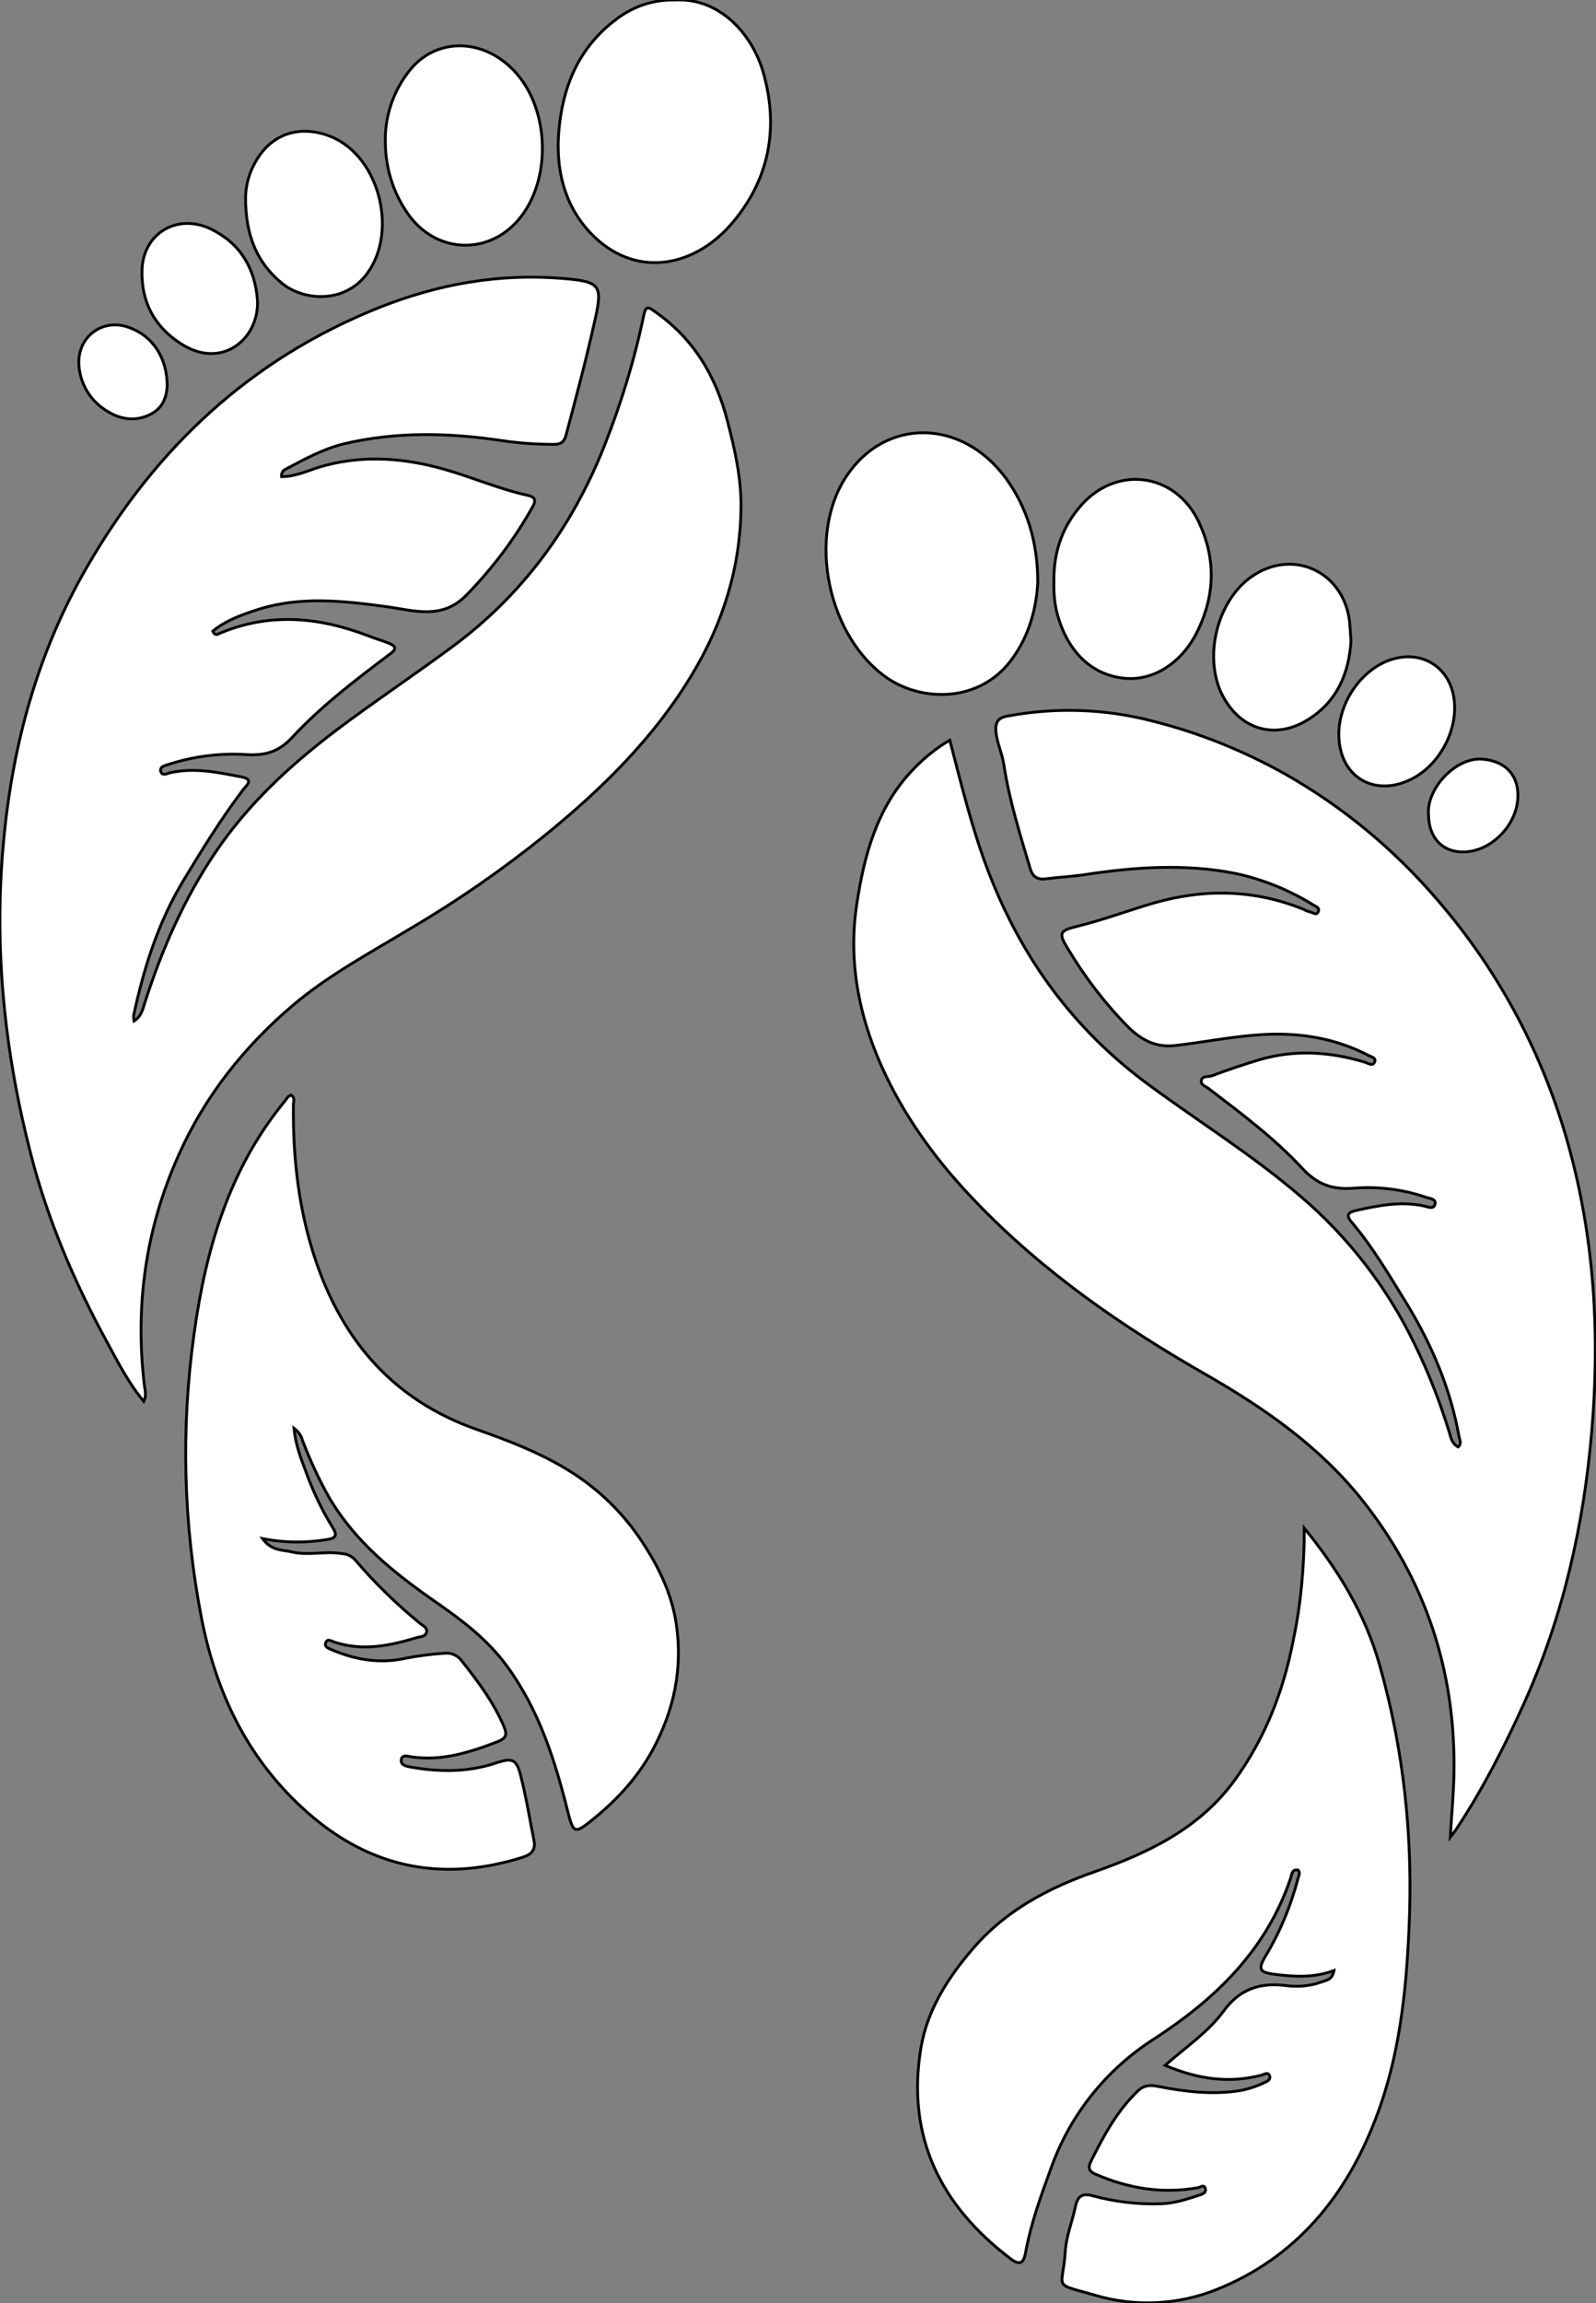 <?xml version="1.0" encoding="utf-8"?>
<!-- Generator: Adobe Illustrator 24.1.0, SVG Export Plug-In . SVG Version: 6.00 Build 0)  -->
<svg version="1.1" id="图层_1" xmlns="http://www.w3.org/2000/svg" xmlns:xlink="http://www.w3.org/1999/xlink" x="0px" y="0px"
	 viewBox="0 0 564.1 813.7" style="enable-background:new 0 0 564.1 813.7;" xml:space="preserve">
<rect x="0" y="0" width="564.1" height="813.7" fill="#808080" stroke="none"/>
<style type="text/css">
	.st0{fill:#FFFFFF;stroke:#000000;stroke-miterlimit:10;}
</style>
<g>
	<path id="XFF9900M2Gra4C03_1_" class="st0" d="M335.7,261.5c4.2,16.1,8,31.9,13.9,47.1c11.7,30.2,30,55.2,56.2,74.5
		c17.9,13.2,36.9,25,53.8,39.5c16.9,14.4,30.6,32.1,40.3,52.1c5,10.2,9.1,20.7,12.4,31.5c0.5,1.7,0.9,3.9,3.1,5
		c1.3-1.2,0.5-2.5,0.3-3.6c-3-16.8-9.5-32.2-18.3-46.7c-6.1-9.9-12-20-19.5-28.9c-1.7-2-2.3-3.5,1.3-4.3c8-1.8,16-3.4,24.2-1.6
		c1.3,0.3,3.4,1.3,3.8-0.7s-2-1.9-3.2-2.4c-8.2-2.8-17-3.9-25.6-3.2c-7.6,0.6-12.9-1.4-18.2-7.1c-9.8-10.6-21.5-19.3-33-28.1
		c-1-0.8-2.8-1.2-2.6-2.7c0.2-2,2.4-1.3,3.7-1.8c5.6-2.1,11.2-4,16.9-5.7c12.6-3.7,25-2.8,37.3,0.9c1.2,0.4,2.7,1.6,3.4-0.2
		c0.5-1.4-1.2-1.7-2.2-2.2c-11.7-6.1-24.1-8.1-37.2-7.4c-10.5,0.6-20.8,2.7-31.2,3.9c-6.9,0.8-12-2.1-16.5-6.5
		c-8.2-8.3-15.3-17.6-21.3-27.6c-3.7-6-2.9-6.5,3.9-8.2c8.8-2.2,17.4-5.4,26.2-8c18-5.2,35.8-4.9,53.2,2.2c0.7,0.4,1.5,0.7,2.3,0.9
		c1,0.2,2.3,1.5,2.9-0.3c0.4-1.2-0.8-1.6-1.7-2.1c-8.5-5.3-17.8-9.1-27.6-11.2c-17.7-3.5-35.4-2.3-53.2,0.4
		c-4.6,0.7-9.2,0.9-13.9,1.5c-3.1,0.4-4.7-0.9-5.5-3.7c-3.6-12.1-7.4-24.2-9.3-36.7c-0.6-3.9-2.4-7.6-2.8-11.6
		c-0.3-3.4,0.9-5,4.1-5.5c17.1-3.2,34.6-2.6,51.4,1.8c16.3,4.1,31.9,10.4,46.6,18.6c20.5,11.6,38.7,26.7,54,44.6
		c21.9,25.3,37.7,55.2,46.5,87.5c9,32.8,10.9,66.4,8,100.1c-2.8,33.2-10.1,65.4-23.8,95.9c-7,15.5-14.7,30.6-24.1,44.8
		c-0.4,0.6-0.9,1.2-2.1,2.8c0.5-8.4,1.2-15.6,1.3-22.8c0.6-36-10.1-68.3-32.5-96.4c-14.9-18.7-34.2-32.2-54.9-44.1
		c-29.8-17-58-36.5-81.9-61.5c-12.7-13.2-23.5-27.7-31.4-44.1c-9.2-19.1-13.6-39.5-10.4-60.6c2.6-17.3,7.1-34.3,19.8-47.6
		C326.6,267.8,330.9,264.3,335.7,261.5z"/>
	<path id="XFF9900M2Gra4C03" class="st0" d="M50.8,495.1c-5.4-6.5-9.1-13.8-12.9-20.8c-11.5-21.1-21-43.1-27-66.5
		C1.6,371.8-2.2,335.2,1.2,298c3.1-34.5,12-67.4,29.5-97.6c24.2-42,57.7-73.5,103.2-91.7c21.1-8.4,42.6-12.2,65.3-10.3
		c12.9,1.1,13.9,2.3,11.1,14.6c-3,13.6-6.6,27.1-10.2,40.6c-0.6,2.4-1.8,3.4-4.1,3.4c-6.2,0-12.3-0.4-18.4-1.3
		c-18.7-2.8-37.4-3.3-56,1.1c-7.4,1.8-13.9,5.4-20.5,8.9c-1.1,0.4-1.7,1.5-1.6,2.7c5.6,0,10.4-2.7,15.6-4
		c14.2-3.7,28.1-2.5,41.9,1.4c9.9,2.8,19.4,7,29.5,9.2c2.6,0.6,3,1.7,1.9,3.8c-6.4,11.5-14.3,22-23.5,31.4
		c-8.6,8.9-18.5,5.5-27.9,4.2c-15.5-2.1-30.8-3.9-46,1c-5.6,1.8-11.2,3.8-15.8,7.6c0.9,1.9,1.8,1,2.6,0.7c17.7-7.4,35.1-5.7,52.5,1
		c2.3,0.9,4.7,1.6,7,2.5s3.3,1.9,0.5,3.9c-12.1,9.1-24.2,18.3-34.5,29.4c-4.8,5.2-9.6,6.5-16.2,6.1c-9.3-0.6-18.7,0.6-27.6,3.5
		c-1.2,0.4-3.1,0.7-2.7,2.4c0.5,1.8,2.2,0.8,3.4,0.5c8.6-1.9,16.9-0.1,25.2,1.5c4.5,0.9,1.7,3,0.6,4.4
		c-7.8,10.3-14.6,21.3-21.3,32.4c-8.9,14.8-13.9,30.9-17.5,47.6c0,0.6,0.1,1.2,0.2,1.8c2.7-1.7,3.1-4.4,3.9-6.8
		c6-18.6,13.8-36.4,24.8-52.7c11.6-17.2,26.6-31,43-43.4c13.3-10,27.1-19.2,40.5-29.1c25-18.4,42.5-42.3,53.9-70.9
		c6-15.1,10.8-30.8,14.1-46.7c0.6-3.1,1.7-2.6,3.6-1.2c13.8,9.5,21.8,22.8,25.9,38.8c2.6,10,4.9,20,4.8,30.5
		c-0.2,21.4-6.4,41-17.3,59.1c-13.5,22.5-32,40.6-52.2,57c-14.9,12-30.6,22.9-47.1,32.6c-14.2,8.6-28.9,16.4-41.7,27.2
		c-17.4,14.8-31.2,32.2-40.5,53.1c-11.6,25.9-15.4,52.9-12.1,81C51.2,491.1,51.9,492.9,50.8,495.1z"/>
	<path id="X930000M2Gra6Co5_1_" class="st0" d="M103.9,504.6c0.6,6.1,2.5,10.7,4.2,15.3c2.5,6.9,5.6,13.5,9.5,19.8
		c1.6,2.6,1.3,3.7-1.9,4.2c-7.6,1.3-15.3,1.2-22.9-0.3c3.2,4.4,7,3.9,10.3,4.7c5.9,1.4,11.9-0.4,17.8,0.6c1.8,0.1,3.5,0.9,4.7,2.3
		c6.9,8.1,14.6,15.6,22.8,22.3c1,0.8,2.6,1.5,2.4,3c-0.3,1.8-2.2,1.7-3.6,2.1c-9.5,2.9-19.1,4.8-28.9,1.6c-1-0.3-2.5-1.4-3.1,0
		c-0.8,1.7,1,2.2,2.1,2.7c8.3,3.5,16.9,5,25.9,3c4.6-0.9,9.2-1.5,13.9-1.8c2.4-0.3,4.7,0.8,6.1,2.7c5.7,7.2,11.1,14.4,14.8,22.9
		c1.3,3.1,1.1,4.3-2,5.6c-9.9,3.8-19.8,7-30.6,5.4c-1.3-0.2-3.4-1-3.6,1.2c-0.1,1.8,1.8,2.1,3.3,2.4c10.1,1.8,20.2,1.9,30.1-1.4
		c6-2,7.4-1.4,8.9,4.7c1.9,7.4,3.1,15,4.6,22.5c0.7,3.3-0.7,5-3.7,6c-29.6,9.4-55.8,3.5-78.5-17.7c-19.5-18.1-30.2-40.8-35.3-66.8
		c-6.4-33.1-7.3-67-2.6-100.4c4.1-29.8,12.4-58.3,32.1-82.2c0.4-0.5,0.8-1.1,1.2-1.6c0.3-0.2,0.6-0.3,0.9-0.5
		c1.6,0.8,0.9,2.3,0.9,3.5c-0.2,19,1.9,37.5,8.1,55.6c9.8,28.4,27.7,48.8,56.6,59c11.7,4.1,23.4,8.6,34,15.4
		c9.8,6.3,18.2,14.6,24.6,24.4c5.8,8.8,10.4,18.2,12,28.8c2.4,15.9-0.8,30.8-8.4,44.8c-5.4,9.9-13,18-21.8,25
		c-5.6,4.5-6.2,4.1-8-2.9c-4.6-18.5-10.3-36.5-21.8-52.1c-6.7-9.1-15.5-15.8-24.7-22.2c-14.7-10.2-28.6-21.2-37.9-37
		c-3.7-6.5-6.8-13.3-9.5-20.3C106.5,507.2,105.4,505.7,103.9,504.6z"/>
	<path id="X930000M2Gra6Co5" class="st0" d="M461,539.9c11.9,14.6,21.5,30.2,26.6,48.3c8.7,30.5,11.9,61.7,10.4,93.3
		c-1,22.8-3.5,45.7-11.8,67.1c-10.5,27.4-28.2,49.1-56.2,60.3c-13.7,5.5-28.9,6.2-43,2c-0.3-0.1-0.6-0.2-1-0.3
		c-14.4-4-10.3-1.9-9.5-15c0.3-5.4,2.5-10.7,3.6-16c0.7-3.2,2-4.9,5.8-3.9c8,2.2,16.3,3.2,24.7,2.9c4.8-0.2,9.1-1.7,13.5-3.1
		c1.2-0.4,2.4-1,1.9-2.4s-1.6-0.4-2.5-0.2c-12.7,2.3-24.7,0.3-36.4-4.8c-2.4-1-2.5-2.5-1.6-4.3c4.4-8.9,9.1-17.7,16.4-24.8
		c2.2-2.2,4.3-2.5,7.2-1.9c9.7,1.9,19.4,3.1,29.3,1.5c3.1-0.6,6.1-1.6,8.9-3c0.9-0.4,1.9-1.1,1.4-2.3c-0.6-1.3-1.7-0.5-2.6-0.2
		c-11.6,3.1-22.7,1.5-34.3-3.4c7.4-6.5,15.3-11.8,20.7-19.2c5.7-7.8,12.8-10.1,21.9-9c4.3,0.6,8.7,0.2,12.8-1.3
		c1.6-0.6,3.7-0.7,4.3-4c-7.3,2.7-14.2,2.2-21.3,1.3c-4-0.6-6-1.2-3.2-5.9c5.3-8.7,9.2-18.1,11.8-28c0.2-0.9,0.9-1.9,0-2.9
		c-2.3-0.4-2.2,1.7-2.6,2.8c-8.6,25.5-26.6,42.8-48.5,57c-16.7,10.7-29.4,26.6-36.1,45.2c-3.6,9.9-7.2,19.7-9.1,30.1
		c-0.6,3.4-1.8,4.9-5.2,2.3c-24.9-18.8-37-43.2-31.8-74.6c2.3-13.6,9.7-25,18.6-35.3c11.5-13.3,26.5-21.2,42.8-26.9
		c19-6.7,36.9-15.2,49.3-32.1c10.8-14.8,17.3-31.3,20.8-49.2C459.8,566.9,461,553.4,461,539.9z"/>
	<path id="XFF9900M1Color3_9_" class="st0" d="M238.5,0c15.7-0.9,27.1,11.8,31.1,25c5.9,20,2.4,38.8-11.5,54.6
		c-13.5,15.2-34.2,18.8-49.5,2.6c-9.2-9.8-12.2-22.4-11.1-35.7c1.3-15.8,7-29.7,20.2-39.6C223.6,2.3,231-0.2,238.5,0z"/>
	<path id="XFF9900M1Color3_8_" class="st0" d="M366.8,205.8c-0.5,8.7-2.8,18.8-9.6,27.7c-11.3,14.8-31.2,14.4-43.4,6.2
		c-21.2-14.4-28.8-50.2-14.6-71.5c13.7-20.6,40.6-20.4,56.2,0.6C362.8,178.9,366.8,191.1,366.8,205.8z"/>
	<path id="XFF9900M1Color3_7_" class="st0" d="M372.5,205.9c-0.2-9.8,2.4-18.7,8.8-26.4c12.6-15.4,34.1-12.9,42.5,5.1
		c5.9,12.7,5.7,25.4-0.4,38.1c-5.5,11.5-15.8,18.1-26.3,16.9c-11.8-1.3-20.3-10-23.7-23.8C372.7,212.5,372.4,209.2,372.5,205.9z"/>
	<path id="XFF9900M1Color3_6_" class="st0" d="M136.2,50.6c-0.3-8.9,2.5-17.6,7.8-24.7c9.8-13.5,28.4-12.8,39.6,1.3
		c10.1,12.8,10.9,34.3,1.6,47.9c-10.5,15.4-31,15.4-41.4-0.1C138.9,67.8,136.3,59.3,136.2,50.6z"/>
	<path id="XFF9900M1Color3_5_" class="st0" d="M86.8,69.6c0.1-4.4,1.3-8.6,3.5-12.4c5.5-9.9,15.6-13.3,26.5-9
		c18,7.2,24.4,35.6,11.7,50c-8.1,9.1-21.8,7.9-29.2,1.6C91,92.8,86.7,83.4,86.8,69.6z"/>
	<path id="XFF9900M1Color3_4_" class="st0" d="M477.5,226.5c-0.7,11.2-4.8,21.5-15.6,28s-22.5,3.7-29.1-7.5
		c-8.2-13.9-2.7-36,11-44.2c14.4-8.7,31.2-0.2,33.2,16.8C477.2,221.6,477.3,223.6,477.5,226.5z"/>
	<path id="XFF9900M1Color3_3_" class="st0" d="M91,106.2c0.6,13.4-12.4,24.5-26.8,15.4c-9.7-6.1-14.4-15.1-14-26.4
		C50.7,82.2,63,75.1,74.9,81.1C85.1,86.2,90.2,95,91,106.2z"/>
	<path id="XFF9900M1Color3_2_" class="st0" d="M473.2,259.6c-0.1-11.3,7.8-22.8,18-26.4c11.3-3.9,21.5,2.5,22.8,14.3
		c1.2,11-5.5,23.1-15.4,27.9C485.4,281.8,473.3,274.2,473.2,259.6z"/>
	<path id="XFF9900M1Color3_1_" class="st0" d="M504.9,287.9c-0.8-9.3,9.6-20.4,19-19.7c7.7,0.6,12.7,5.2,12.6,13
		c-0.1,10.2-9.4,19.7-19.2,19.8C509.8,301.1,505,296,504.9,287.9z"/>
	<path id="XFF9900M1Color3" class="st0" d="M59.1,136.4c-0.2,3.2-1.1,7.3-5.4,9.7c-5.3,3-10.9,2.2-15.6-0.7
		c-5.9-3.4-9.7-9.5-10.2-16.2c-0.8-10,8.2-17,17.7-13.5C53.8,118.6,59.1,126.2,59.1,136.4z"/>
</g>
</svg>

